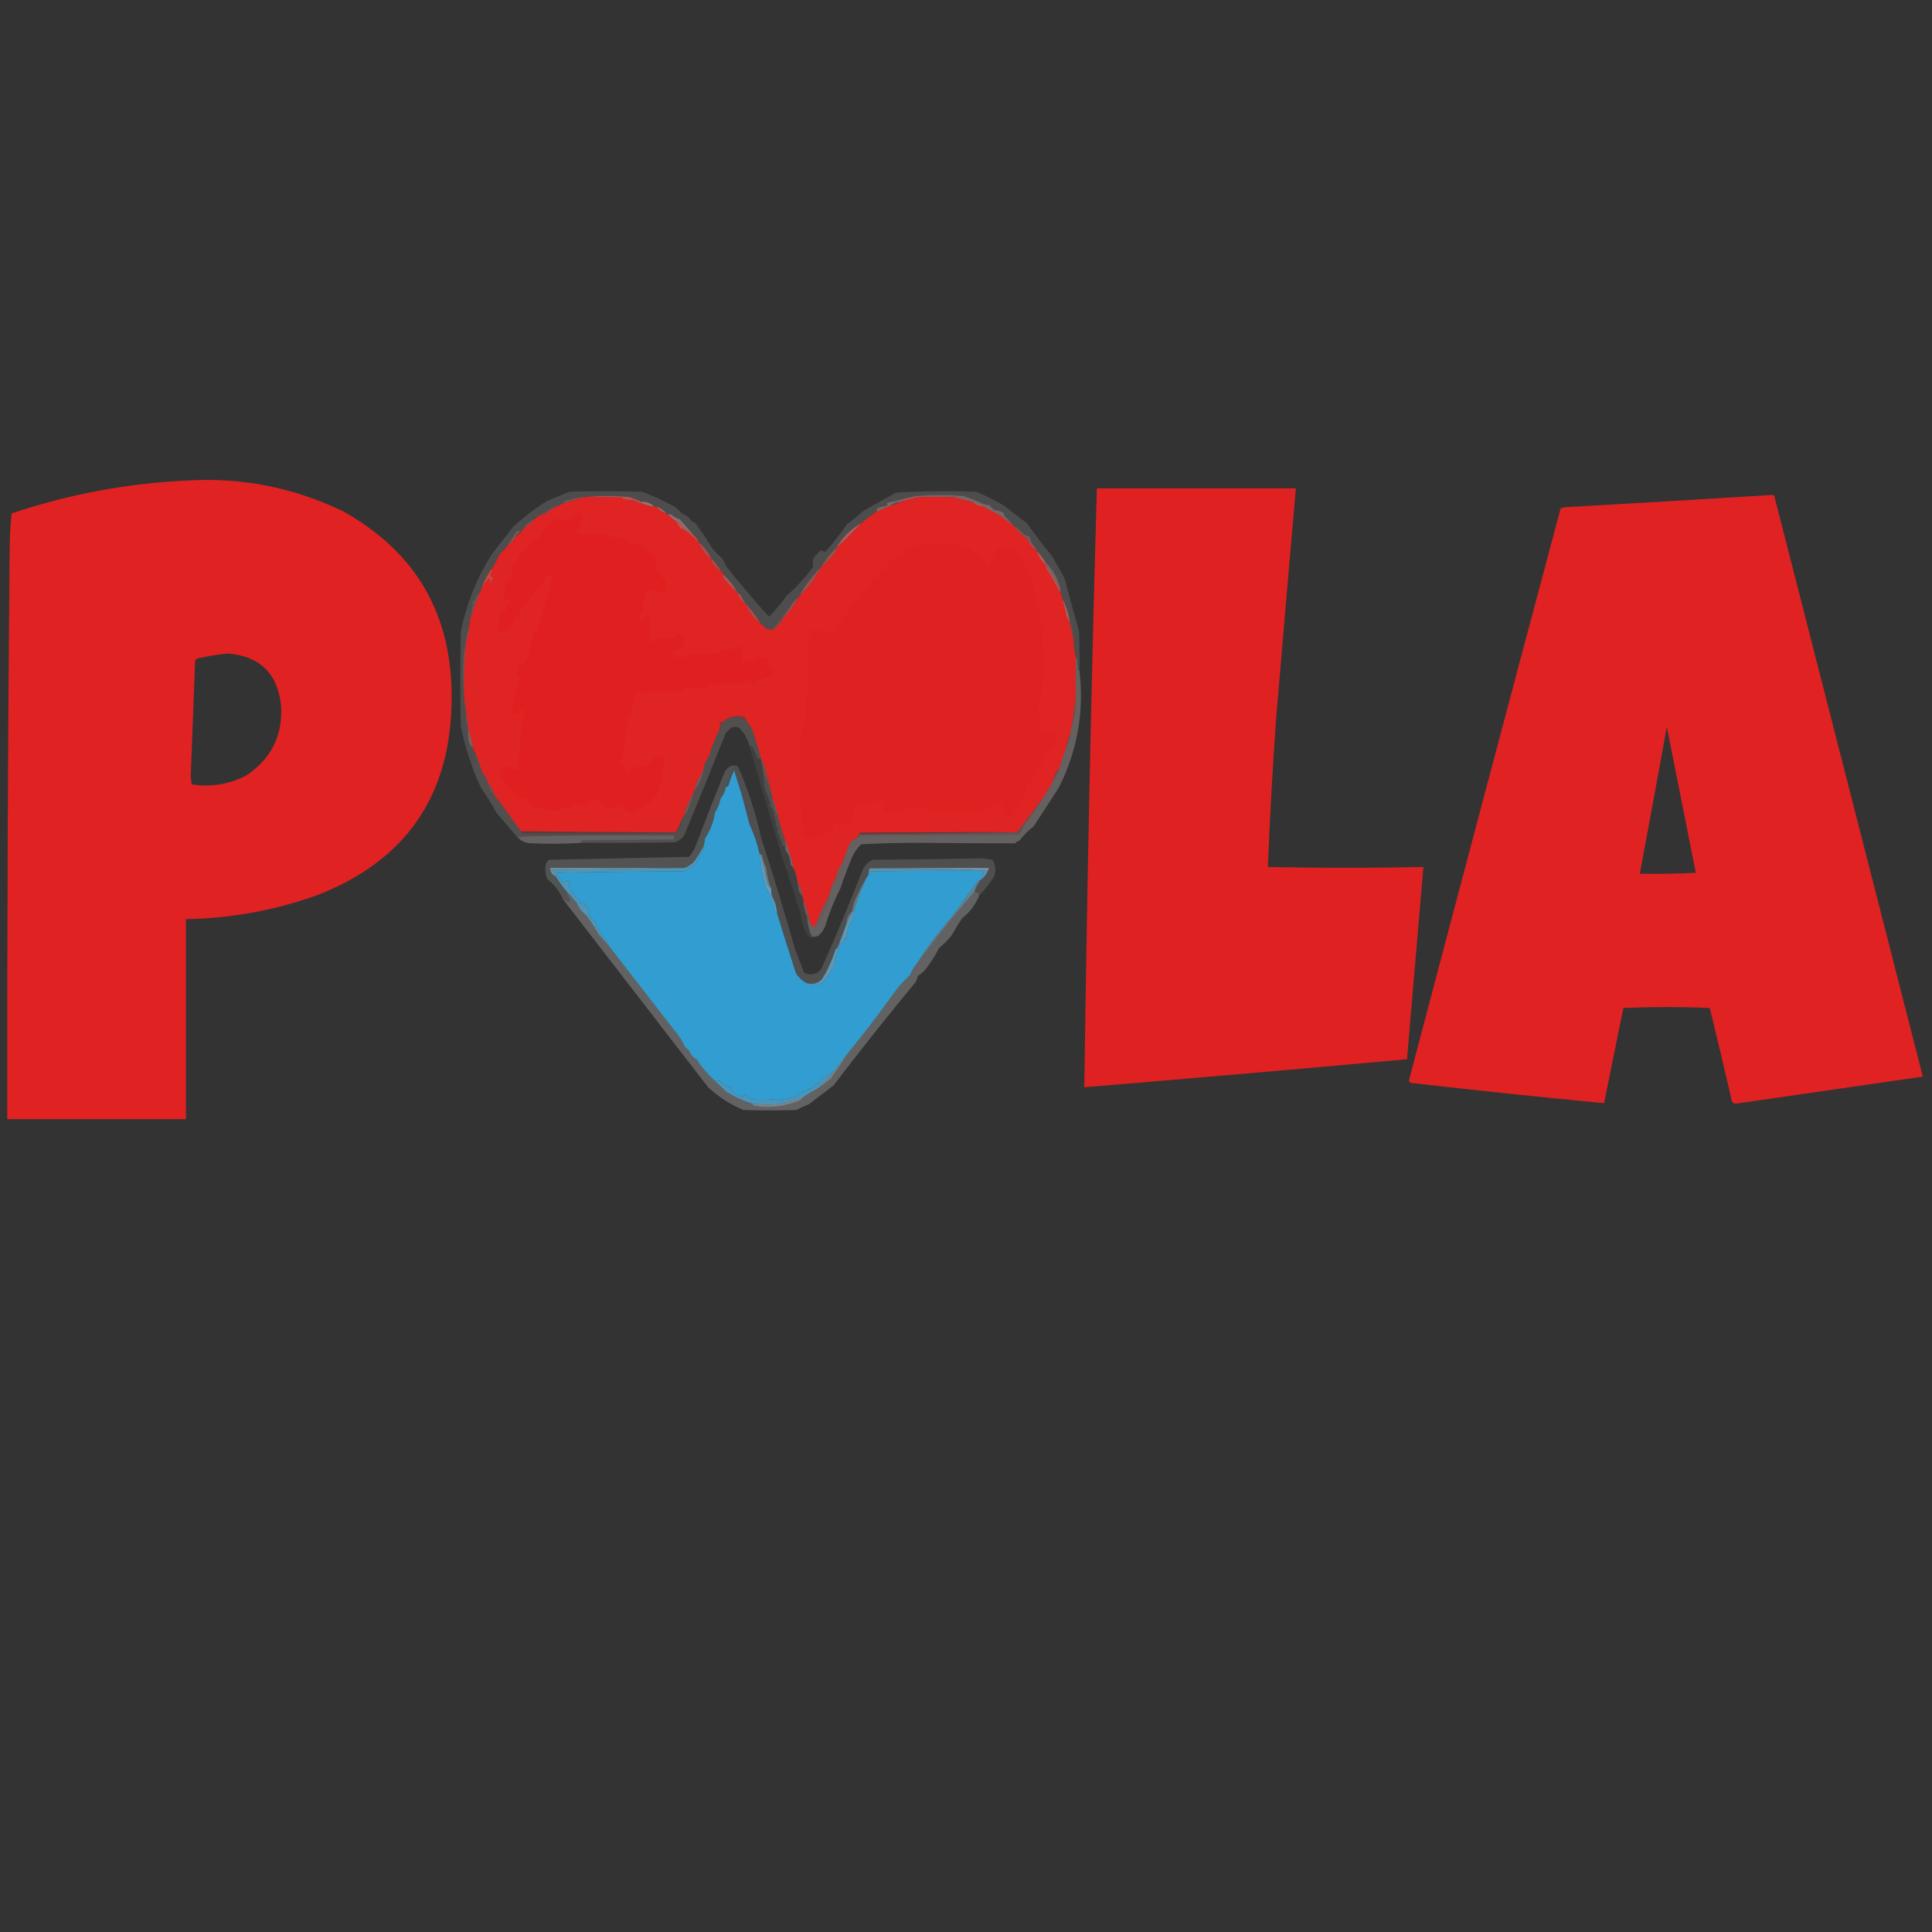 <?xml version="1.0" encoding="UTF-8"?>
<!DOCTYPE svg PUBLIC "-//W3C//DTD SVG 1.1//EN" "http://www.w3.org/Graphics/SVG/1.1/DTD/svg11.dtd">
<svg xmlns="http://www.w3.org/2000/svg" version="1.1" width="2000px" height="2000px" style="shape-rendering:geometricPrecision; text-rendering:geometricPrecision; image-rendering:optimizeQuality; fill-rule:evenodd; clip-rule:evenodd" xmlns:xlink="http://www.w3.org/1999/xlink">
<rect width="100%" height="100%" fill="#333333" stroke="none"/>
<g><path style="opacity:0.997" fill="#e12222" d="M 192.5,497.5 C 250.127,493.847 304.794,504.68 356.5,530C 431.27,572.324 468.27,636.824 467.5,723.5C 467.019,823.344 420.353,891.177 327.5,927C 283.847,942.498 238.847,950.665 192.5,951.5C 192.5,1020.5 192.5,1089.5 192.5,1158.5C 130.833,1158.5 69.167,1158.5 7.5,1158.5C 7.333,961.829 8.167,765.163 10,568.5C 10.105,556.119 10.772,543.786 12,531.5C 70.704,511.802 130.871,500.468 192.5,497.5 Z M 235.5,676.5 C 268.896,679.062 287.396,697.062 291,730.5C 292.772,761.79 280.605,785.957 254.5,803C 236.859,812.017 218.192,815.017 198.5,812C 197.854,808.919 197.521,805.752 197.5,802.5C 199.071,762.837 200.571,723.17 202,683.5C 203.491,681.996 205.324,681.163 207.5,681C 216.894,678.933 226.227,677.433 235.5,676.5 Z"/></g>
<g><path style="opacity:0.996" fill="#e12222" d="M 1135.5,505.5 C 1204.17,505.5 1272.83,505.5 1341.5,505.5C 1334.5,585.146 1327.67,664.813 1321,744.5C 1317.35,795.459 1314.52,846.459 1312.5,897.5C 1366.16,898.642 1419.83,898.642 1473.5,897.5C 1467.78,963.826 1462.11,1030.16 1456.5,1096.5C 1345.22,1106.65 1233.88,1116.31 1122.5,1125.5C 1125.25,918.788 1129.59,712.122 1135.5,505.5 Z"/></g>
<g><path style="opacity:0.135" fill="#fdf7f7" d="M 843.5,575.5 C 844.833,574.833 845.833,573.833 846.5,572.5C 847.47,571.371 848.636,570.371 850,569.5C 851.393,570.615 852.893,571.115 854.5,571C 862.602,561.954 870.102,552.454 877,542.5C 882.776,538.359 888.276,533.859 893.5,529C 904.875,522.599 916.208,516.265 927.5,510C 955.105,508.359 982.771,508.026 1010.5,509C 1020.49,513.146 1030.15,517.98 1039.5,523.5C 1047.24,529.751 1055.07,535.751 1063,541.5C 1071.18,553.193 1079.85,564.527 1089,575.5C 1093.37,583.187 1097.7,590.853 1102,598.5C 1106.85,616.905 1111.85,635.238 1117,653.5C 1117.5,667.163 1117.67,680.829 1117.5,694.5C 1116.88,694.389 1116.38,694.056 1116,693.5C 1115.67,689.833 1115.33,686.167 1115,682.5C 1114.72,681.584 1114.22,680.918 1113.5,680.5C 1113.5,680.167 1113.5,679.833 1113.5,679.5C 1113.7,674.25 1113.03,669.25 1111.5,664.5C 1111.5,663.833 1111.5,663.167 1111.5,662.5C 1110.93,657.851 1110.43,653.184 1110,648.5C 1109.39,646.934 1108.56,645.6 1107.5,644.5C 1106.41,635.567 1103.74,627.234 1099.5,619.5C 1099.74,617.102 1099.07,615.102 1097.5,613.5C 1097.5,612.167 1097.5,610.833 1097.5,609.5C 1095.26,598.928 1090.26,589.928 1082.5,582.5C 1079.98,578.134 1076.98,574.134 1073.5,570.5C 1072.25,567.907 1070.58,565.573 1068.5,563.5C 1067.66,560.745 1066.66,558.079 1065.5,555.5C 1063.42,554.956 1061.42,554.122 1059.5,553C 1056.57,549.558 1053.23,546.725 1049.5,544.5C 1046.55,540.924 1043.39,537.591 1040,534.5C 1039.52,533.552 1039.35,532.552 1039.5,531.5C 1036.53,529.527 1033.2,528.361 1029.5,528C 1027.15,526.333 1025.48,524.667 1024.5,523C 1022.5,522.667 1020.5,522.333 1018.5,522C 1011.86,518.694 1004.86,515.861 997.5,513.5C 981.005,512.173 964.672,512.173 948.5,513.5C 945.209,514.257 941.876,514.924 938.5,515.5C 932.016,517.587 925.349,519.253 918.5,520.5C 918.5,521.5 918.5,522.5 918.5,523.5C 915.11,524.023 911.777,524.857 908.5,526C 907.663,527.011 907.33,528.178 907.5,529.5C 902.025,533.323 896.692,537.323 891.5,541.5C 880.5,547.833 871.833,556.5 865.5,567.5C 861.898,570.776 858.565,574.442 855.5,578.5C 853.78,581.202 852.113,583.868 850.5,586.5C 844.235,592.953 838.402,599.953 833,607.5C 830.888,610.727 829.055,614.06 827.5,617.5C 826.833,617.5 826.5,617.833 826.5,618.5C 824.583,619.909 822.75,621.576 821,623.5C 817.171,629.153 813.338,634.82 809.5,640.5C 806.391,644.397 803.057,648.064 799.5,651.5C 797.473,651.662 795.473,651.495 793.5,651C 791.63,648.96 789.63,647.127 787.5,645.5C 782.927,637.926 777.594,630.926 771.5,624.5C 769.823,621.975 768.323,619.309 767,616.5C 765.961,615.29 764.794,614.29 763.5,613.5C 759.664,606.321 754.664,599.988 748.5,594.5C 748.573,592.973 747.906,591.973 746.5,591.5C 743.891,586.617 740.557,582.284 736.5,578.5C 733.31,571.974 728.976,566.308 723.5,561.5C 722.585,559.246 721.252,557.246 719.5,555.5C 714.211,549.54 708.878,543.54 703.5,537.5C 700.385,536.776 697.718,535.276 695.5,533C 694.207,532.51 692.873,532.343 691.5,532.5C 690.508,532.672 689.842,532.338 689.5,531.5C 687.013,528.172 683.679,525.838 679.5,524.5C 678.833,524.5 678.167,524.5 677.5,524.5C 675.224,522.416 672.557,520.916 669.5,520C 667.527,519.505 665.527,519.338 663.5,519.5C 659.714,517.54 655.714,515.874 651.5,514.5C 636.339,513.174 621.339,513.174 606.5,514.5C 605.833,514.5 605.167,514.5 604.5,514.5C 598.697,514.961 593.03,516.127 587.5,518C 585.24,518.549 583.574,519.716 582.5,521.5C 580.847,521.66 579.514,522.326 578.5,523.5C 576.199,524.06 573.866,524.56 571.5,525C 568.119,527.946 564.452,530.446 560.5,532.5C 557.907,533.754 555.573,535.42 553.5,537.5C 548.912,539.426 545.245,542.426 542.5,546.5C 540.97,547.211 539.637,548.211 538.5,549.5C 537.07,549.421 535.736,549.754 534.5,550.5C 531.477,555.228 528.477,559.895 525.5,564.5C 523.572,567.598 521.072,570.265 518,572.5C 515.344,577.973 512.511,583.306 509.5,588.5C 504.523,594.723 500.857,601.723 498.5,609.5C 498.011,610.995 497.345,612.329 496.5,613.5C 493.871,615.394 492.205,618.06 491.5,621.5C 490.624,622.251 489.624,622.751 488.5,623C 489.081,623.893 489.415,624.893 489.5,626C 488.658,631.219 487.658,636.386 486.5,641.5C 486.167,644.167 485.833,646.833 485.5,649.5C 483.77,653.883 482.77,658.55 482.5,663.5C 481.353,668.642 480.52,673.975 480,679.5C 479.173,693.673 479.339,707.673 480.5,721.5C 480.5,721.833 480.5,722.167 480.5,722.5C 480.596,728.373 481.263,734.04 482.5,739.5C 482.362,744.414 483.028,749.081 484.5,753.5C 484.334,757.846 484.501,762.179 485,766.5C 485.78,769.743 487.28,772.41 489.5,774.5C 490.5,776.5 491.5,778.5 492.5,780.5C 492.5,784.5 492.5,788.5 492.5,792.5C 491.167,792.5 489.833,792.5 488.5,792.5C 483.564,779.184 479.73,765.518 477,751.5C 476.333,719.167 476.333,686.833 477,654.5C 482.727,624.974 493.727,597.64 510,572.5C 517.287,563.424 524.454,554.257 531.5,545C 542.162,535.349 553.495,526.683 565.5,519C 573.555,515.563 581.555,512.23 589.5,509C 614.5,508.333 639.5,508.333 664.5,509C 675.809,513.219 686.809,518.219 697.5,524C 700.645,525.978 703.312,528.478 705.5,531.5C 710.226,533.01 713.893,535.844 716.5,540C 717.766,540.309 718.933,540.809 720,541.5C 726.248,550.328 732.248,559.328 738,568.5C 741.14,572.061 744.473,575.395 748,578.5C 749.333,581.167 750.667,583.833 752,586.5C 766.217,604.303 780.883,621.636 796,638.5C 802.658,631.667 808.825,624.334 814.5,616.5C 824.804,607.572 833.971,597.572 842,586.5C 840.873,582.632 841.373,578.965 843.5,575.5 Z"/></g>
<g><path style="opacity:0.997" fill="#e12222" d="M 1832.5,512.5 C 1833.83,512.5 1835.17,512.5 1836.5,512.5C 1887.83,713.173 1939.17,913.84 1990.5,1114.5C 1926.02,1123.88 1861.52,1133.21 1797,1142.5C 1795.34,1142.32 1794.01,1141.66 1793,1140.5C 1785.49,1108.13 1777.82,1075.8 1770,1043.5C 1740.23,1042.17 1710.4,1042.17 1680.5,1043.5C 1673.89,1076.37 1667.23,1109.21 1660.5,1142C 1593.8,1135.66 1527.13,1128.66 1460.5,1121C 1459.48,1120.48 1458.82,1119.65 1458.5,1118.5C 1510.52,921.074 1562.86,723.741 1615.5,526.5C 1617.08,525.702 1618.74,525.202 1620.5,525C 1691.34,521.084 1762.01,516.917 1832.5,512.5 Z M 1725.5,752.5 C 1735.48,802.714 1745.48,853.047 1755.5,903.5C 1736.18,904.5 1716.84,904.833 1697.5,904.5C 1706.96,853.856 1716.3,803.189 1725.5,752.5 Z"/></g>
<g><path style="opacity:0.604" fill="#eb6f6e" d="M 948.5,513.5 C 962.504,513.333 976.504,513.5 990.5,514C 994.232,515.969 998.232,516.969 1002.5,517C 1003.57,517.852 1004.57,518.685 1005.5,519.5C 999.74,518.427 994.073,516.927 988.5,515C 975.5,514.333 962.5,514.333 949.5,515C 943.574,516.752 937.574,518.252 931.5,519.5C 933.72,518.021 936.054,516.688 938.5,515.5C 941.876,514.924 945.209,514.257 948.5,513.5 Z"/></g>
<g><path style="opacity:0.357" fill="#f19c9b" d="M 604.5,514.5 C 597.243,516.78 589.909,519.113 582.5,521.5C 583.574,519.716 585.24,518.549 587.5,518C 593.03,516.127 598.697,514.961 604.5,514.5 Z"/></g>
<g><path style="opacity:0.988" fill="#e12423" d="M 604.5,514.5 C 605.167,514.5 605.833,514.5 606.5,514.5C 618.838,514.333 631.171,514.5 643.5,515C 644.167,515.667 644.833,516.333 645.5,517C 649.167,517.333 652.833,517.667 656.5,518C 660.213,520.2 664.213,521.7 668.5,522.5C 671.426,523.461 674.426,524.127 677.5,524.5C 678.167,524.5 678.833,524.5 679.5,524.5C 682.275,527.605 685.608,529.938 689.5,531.5C 689.842,532.338 690.508,532.672 691.5,532.5C 693.607,534.727 695.94,536.727 698.5,538.5C 700.756,541.349 702.756,544.349 704.5,547.5C 705.552,547.351 706.552,547.517 707.5,548C 713.245,551.903 718.578,556.403 723.5,561.5C 725.958,568.622 730.291,574.288 736.5,578.5C 736.343,579.873 736.51,581.207 737,582.5C 739.379,586.38 742.546,589.38 746.5,591.5C 747.906,591.973 748.573,592.973 748.5,594.5C 748.343,595.873 748.51,597.207 749,598.5C 753.389,603.959 758.222,608.959 763.5,613.5C 764.541,618.227 767.207,621.894 771.5,624.5C 774.645,633.102 779.978,640.102 787.5,645.5C 789.63,647.127 791.63,648.96 793.5,651C 795.473,651.495 797.473,651.662 799.5,651.5C 800.922,651.291 802.255,650.791 803.5,650C 804.781,647.597 806.614,645.763 809,644.5C 809.49,643.207 809.657,641.873 809.5,640.5C 816.606,634.293 822.273,626.959 826.5,618.5C 826.5,617.833 826.833,617.5 827.5,617.5C 831.443,612.744 835.61,608.078 840,603.5C 843.416,597.708 846.916,592.041 850.5,586.5C 855.775,582.056 860.608,577.056 865,571.5C 865.49,570.207 865.657,568.873 865.5,567.5C 874.554,559.113 883.221,550.446 891.5,541.5C 896.692,537.323 902.025,533.323 907.5,529.5C 912.136,527.517 916.803,525.517 921.5,523.5C 925.397,523.274 928.73,521.941 931.5,519.5C 937.574,518.252 943.574,516.752 949.5,515C 962.5,514.333 975.5,514.333 988.5,515C 994.073,516.927 999.74,518.427 1005.5,519.5C 1006.17,519.5 1006.83,519.5 1007.5,519.5C 1007.95,520.458 1008.62,521.292 1009.5,522C 1012.35,523.43 1015.35,524.263 1018.5,524.5C 1023.65,527.578 1028.99,530.412 1034.5,533C 1039.56,536.851 1044.56,540.684 1049.5,544.5C 1053.83,549.663 1058.66,554.33 1064,558.5C 1064.46,559.094 1064.63,559.761 1064.5,560.5C 1066.77,564.436 1069.77,567.769 1073.5,570.5C 1074.97,576.098 1077.97,580.765 1082.5,584.5C 1082.34,585.873 1082.51,587.207 1083,588.5C 1088.12,596.73 1092.95,605.064 1097.5,613.5C 1099.07,615.102 1099.74,617.102 1099.5,619.5C 1101.3,625.394 1102.8,631.394 1104,637.5C 1105.03,639.994 1106.2,642.328 1107.5,644.5C 1108.62,650.653 1109.95,656.653 1111.5,662.5C 1111.5,663.167 1111.5,663.833 1111.5,664.5C 1111.44,669.731 1112.11,674.731 1113.5,679.5C 1113.5,679.833 1113.5,680.167 1113.5,680.5C 1113.5,695.167 1113.5,709.833 1113.5,724.5C 1111.86,732.283 1110.86,740.283 1110.5,748.5C 1109.09,751.219 1108.42,754.219 1108.5,757.5C 1106.26,762.9 1104.59,768.567 1103.5,774.5C 1101.02,781.435 1098.68,788.435 1096.5,795.5C 1093.25,798.784 1091.25,802.784 1090.5,807.5C 1087.27,814.093 1083.6,820.426 1079.5,826.5C 1070.84,837.825 1062.17,849.158 1053.5,860.5C 1053.5,860.833 1053.5,861.167 1053.5,861.5C 999.166,861.333 944.832,861.5 890.5,862C 889.944,862.383 889.611,862.883 889.5,863.5C 888.5,864.833 887.5,866.167 886.5,867.5C 883.236,868.927 880.736,871.261 879,874.5C 876.524,880.439 874.358,886.439 872.5,892.5C 871.453,894.151 870.286,895.817 869,897.5C 867.211,901.7 865.711,906.034 864.5,910.5C 861.588,915.476 859.588,920.809 858.5,926.5C 854.094,934.981 849.927,943.647 846,952.5C 845.51,953.793 845.343,955.127 845.5,956.5C 842.198,960.57 839.865,959.904 838.5,954.5C 836.741,946.564 834.408,938.898 831.5,931.5C 831.5,931.167 831.5,930.833 831.5,930.5C 830.469,924.074 828.469,918.074 825.5,912.5C 824.779,907.668 823.445,903.002 821.5,898.5C 819.309,888.485 816.309,878.818 812.5,869.5C 809.844,861.627 807.511,853.627 805.5,845.5C 804.276,838.833 802.276,832.499 799.5,826.5C 799.483,824.435 799.15,822.435 798.5,820.5C 796.77,811.006 794.603,801.673 792,792.5C 791.098,790.569 789.931,788.903 788.5,787.5C 785.492,775.979 781.992,764.646 778,753.5C 776.668,751.34 775.168,749.34 773.5,747.5C 772.758,745.574 771.758,743.741 770.5,742C 762.175,740.021 754.841,741.688 748.5,747C 747.216,747.684 746.049,747.517 745,746.5C 745.814,749.487 745.648,752.487 744.5,755.5C 740.222,764.896 736.389,774.563 733,784.5C 730.425,787.66 728.925,791.326 728.5,795.5C 727.095,799.783 724.929,803.783 722,807.5C 720.526,811.438 719.359,815.438 718.5,819.5C 716.09,824.321 713.59,829.321 711,834.5C 709.869,837.445 709.036,840.445 708.5,843.5C 707.833,844.5 707.167,845.5 706.5,846.5C 704.45,851.603 702.116,856.603 699.5,861.5C 646.496,861.602 593.496,861.268 540.5,860.5C 539.833,860.167 539.167,859.833 538.5,859.5C 529.742,846.981 520.742,834.648 511.5,822.5C 510.808,818.116 508.808,814.45 505.5,811.5C 505.443,810.391 505.11,809.391 504.5,808.5C 504.245,806.033 503.245,804.033 501.5,802.5C 500.883,802.389 500.383,802.056 500,801.5C 497.642,794.36 495.142,787.36 492.5,780.5C 491.5,778.5 490.5,776.5 489.5,774.5C 488.593,767.211 486.927,760.211 484.5,753.5C 484.638,748.586 483.972,743.919 482.5,739.5C 482.679,733.596 482.012,727.929 480.5,722.5C 480.5,722.167 480.5,721.833 480.5,721.5C 480.111,702.116 480.778,682.783 482.5,663.5C 484.23,659.117 485.23,654.45 485.5,649.5C 485.833,646.833 486.167,644.167 486.5,641.5C 489.809,632.204 493.142,622.871 496.5,613.5C 497.345,612.329 498.011,610.995 498.5,609.5C 500.539,605.623 503.039,601.957 506,598.5C 507.081,600.622 507.748,602.622 508,604.5C 508.309,603.234 508.809,602.067 509.5,601C 509.167,600.667 508.833,600.333 508.5,600C 509.5,599.667 510.5,599.333 511.5,599C 509.365,598.241 508.032,596.741 507.5,594.5C 509.086,592.827 509.753,590.827 509.5,588.5C 512.511,583.306 515.344,577.973 518,572.5C 521.072,570.265 523.572,567.598 525.5,564.5C 528.871,562.064 531.538,559.064 533.5,555.5C 537.478,553.522 540.478,550.522 542.5,546.5C 546.482,543.848 550.149,540.848 553.5,537.5C 555.573,535.42 557.907,533.754 560.5,532.5C 561.873,532.657 563.207,532.49 564.5,532C 568.853,528.445 573.519,525.612 578.5,523.5C 579.514,522.326 580.847,521.66 582.5,521.5C 589.909,519.113 597.243,516.78 604.5,514.5 Z"/></g>
<g><path style="opacity:0.353" fill="#f9d1d1" d="M 938.5,515.5 C 936.054,516.688 933.72,518.021 931.5,519.5C 927.642,519.77 924.309,521.103 921.5,523.5C 916.803,525.517 912.136,527.517 907.5,529.5C 907.33,528.178 907.663,527.011 908.5,526C 911.777,524.857 915.11,524.023 918.5,523.5C 918.5,522.5 918.5,521.5 918.5,520.5C 925.349,519.253 932.016,517.587 938.5,515.5 Z"/></g>
<g><path style="opacity:0.725" fill="#ea615e" d="M 606.5,514.5 C 621.339,513.174 636.339,513.174 651.5,514.5C 655.714,515.874 659.714,517.54 663.5,519.5C 665.072,520.687 666.739,521.687 668.5,522.5C 664.213,521.7 660.213,520.2 656.5,518C 652.833,517.667 649.167,517.333 645.5,517C 644.833,516.333 644.167,515.667 643.5,515C 631.171,514.5 618.838,514.333 606.5,514.5 Z"/></g>
<g><path style="opacity:0.557" fill="#f3a3a2" d="M 663.5,519.5 C 665.527,519.338 667.527,519.505 669.5,520C 672.557,520.916 675.224,522.416 677.5,524.5C 674.426,524.127 671.426,523.461 668.5,522.5C 666.739,521.687 665.072,520.687 663.5,519.5 Z"/></g>
<g><path style="opacity:0.624" fill="#ed7877" d="M 1007.5,519.5 C 1011.4,520.72 1015.07,522.387 1018.5,524.5C 1015.35,524.263 1012.35,523.43 1009.5,522C 1008.62,521.292 1007.95,520.458 1007.5,519.5 Z"/></g>
<g><path style="opacity:0.318" fill="#ec6e6c" d="M 931.5,519.5 C 928.73,521.941 925.397,523.274 921.5,523.5C 924.309,521.103 927.642,519.77 931.5,519.5 Z"/></g>
<g><path style="opacity:0.342" fill="#f9cdcd" d="M 948.5,513.5 C 964.672,512.173 981.005,512.173 997.5,513.5C 1004.86,515.861 1011.86,518.694 1018.5,522C 1020.5,522.333 1022.5,522.667 1024.5,523C 1025.48,524.667 1027.15,526.333 1029.5,528C 1033.2,528.361 1036.53,529.527 1039.5,531.5C 1039.35,532.552 1039.52,533.552 1040,534.5C 1043.39,537.591 1046.55,540.924 1049.5,544.5C 1044.56,540.684 1039.56,536.851 1034.5,533C 1028.99,530.412 1023.65,527.578 1018.5,524.5C 1015.07,522.387 1011.4,520.72 1007.5,519.5C 1006.83,519.5 1006.17,519.5 1005.5,519.5C 1004.57,518.685 1003.57,517.852 1002.5,517C 998.232,516.969 994.232,515.969 990.5,514C 976.504,513.5 962.504,513.333 948.5,513.5 Z"/></g>
<g><path style="opacity:0.349" fill="#ee7c79" d="M 578.5,523.5 C 573.519,525.612 568.853,528.445 564.5,532C 563.207,532.49 561.873,532.657 560.5,532.5C 564.452,530.446 568.119,527.946 571.5,525C 573.866,524.56 576.199,524.06 578.5,523.5 Z"/></g>
<g><path style="opacity:0.506" fill="#f4abaa" d="M 679.5,524.5 C 683.679,525.838 687.013,528.172 689.5,531.5C 685.608,529.938 682.275,527.605 679.5,524.5 Z"/></g>
<g><path style="opacity:1" fill="#e02020" d="M 594.5,530.5 C 596.5,530.5 598.5,530.5 600.5,530.5C 601.953,533.986 602.619,537.653 602.5,541.5C 601.448,541.351 600.448,541.517 599.5,542C 600.38,543.356 600.714,544.856 600.5,546.5C 599.5,546.5 598.5,546.5 597.5,546.5C 597.643,548.262 597.309,549.929 596.5,551.5C 608.148,552.499 619.814,552.832 631.5,552.5C 631.5,553.5 631.5,554.5 631.5,555.5C 637.189,556.237 642.856,557.237 648.5,558.5C 649.853,559.524 650.52,560.857 650.5,562.5C 656.146,563.31 661.813,563.976 667.5,564.5C 667.5,565.5 667.5,566.5 667.5,567.5C 668.833,567.5 670.167,567.5 671.5,567.5C 671.5,569.167 671.5,570.833 671.5,572.5C 672.833,572.5 674.167,572.5 675.5,572.5C 675.5,573.5 675.5,574.5 675.5,575.5C 676.833,575.5 678.167,575.5 679.5,575.5C 680.065,580.322 679.399,584.822 677.5,589C 680.581,591.783 683.248,594.949 685.5,598.5C 686.689,599.429 688.022,599.762 689.5,599.5C 689.5,603.833 689.5,608.167 689.5,612.5C 683.342,612.98 677.342,612.313 671.5,610.5C 670.833,610.833 670.167,611.167 669.5,611.5C 666.408,618.801 665.074,626.468 665.5,634.5C 664.5,634.5 663.5,634.5 662.5,634.5C 662.335,638.182 662.501,641.848 663,645.5C 663.49,644.207 663.657,642.873 663.5,641.5C 664.5,641.5 665.5,641.5 666.5,641.5C 666.5,640.167 666.5,638.833 666.5,637.5C 668.833,637.5 671.167,637.5 673.5,637.5C 673.091,646.646 673.091,655.646 673.5,664.5C 674.833,664.5 676.167,664.5 677.5,664.5C 677.5,663.5 677.5,662.5 677.5,661.5C 684.514,660.952 691.514,660.285 698.5,659.5C 698.5,658.5 698.5,657.5 698.5,656.5C 700.5,656.5 702.5,656.5 704.5,656.5C 704.5,657.5 704.5,658.5 704.5,659.5C 705.833,659.5 707.167,659.5 708.5,659.5C 708.5,662.833 708.5,666.167 708.5,669.5C 707.167,669.5 705.833,669.5 704.5,669.5C 704.5,670.5 704.5,671.5 704.5,672.5C 700.535,673.369 696.535,674.202 692.5,675C 694.25,676.319 696.25,676.819 698.5,676.5C 698.5,677.833 698.5,679.167 698.5,680.5C 701.833,680.5 705.167,680.5 708.5,680.5C 708.5,679.5 708.5,678.5 708.5,677.5C 721.376,677.273 734.043,676.606 746.5,675.5C 746.5,674.5 746.5,673.5 746.5,672.5C 750.5,672.5 754.5,672.5 758.5,672.5C 758.5,671.5 758.5,670.5 758.5,669.5C 761.5,669.5 764.5,669.5 767.5,669.5C 768.833,673.833 768.833,678.167 767.5,682.5C 763.828,683.045 764.162,683.378 768.5,683.5C 768.833,687.5 769.167,687.5 769.5,683.5C 773.5,683.5 777.5,683.5 781.5,683.5C 781.5,682.5 781.5,681.5 781.5,680.5C 786.167,680.5 790.833,680.5 795.5,680.5C 795.5,683.167 795.5,685.833 795.5,688.5C 796.5,688.5 797.5,688.5 798.5,688.5C 803.018,698.143 800.018,702.476 789.5,701.5C 789.5,702.5 789.5,703.5 789.5,704.5C 787.5,704.5 785.5,704.5 783.5,704.5C 783.5,705.5 783.5,706.5 783.5,707.5C 781.5,707.5 779.5,707.5 777.5,707.5C 777.5,706.5 777.5,705.5 777.5,704.5C 775.5,704.5 773.5,704.5 771.5,704.5C 771.5,705.5 771.5,706.5 771.5,707.5C 758.096,707.171 744.762,707.838 731.5,709.5C 731.5,710.5 731.5,711.5 731.5,712.5C 723.167,712.5 714.833,712.5 706.5,712.5C 706.5,713.5 706.5,714.5 706.5,715.5C 690.469,715.567 674.469,716.233 658.5,717.5C 656.299,725.104 654.299,732.771 652.5,740.5C 651.448,740.351 650.448,740.517 649.5,741C 650.122,742.569 650.456,744.236 650.5,746C 647.985,759.44 645.985,772.94 644.5,786.5C 643.448,786.351 642.448,786.517 641.5,787C 642.38,788.356 642.714,789.856 642.5,791.5C 644.167,791.5 645.833,791.5 647.5,791.5C 647.539,794.321 648.205,796.988 649.5,799.5C 650.386,798.675 650.719,797.675 650.5,796.5C 652.5,796.5 654.5,796.5 656.5,796.5C 656.5,795.5 656.5,794.5 656.5,793.5C 661.641,793.655 666.641,792.988 671.5,791.5C 671.5,790.5 671.5,789.5 671.5,788.5C 672.833,788.5 674.167,788.5 675.5,788.5C 676.167,786.5 676.833,784.5 677.5,782.5C 680.167,782.5 682.833,782.5 685.5,782.5C 687.441,787.025 687.775,791.692 686.5,796.5C 685.646,797.522 684.646,798.355 683.5,799C 684.752,801.041 685.419,803.375 685.5,806C 683.027,812.258 681.027,818.758 679.5,825.5C 678.167,825.5 676.833,825.5 675.5,825.5C 674.67,830.098 672.003,832.764 667.5,833.5C 667.5,834.5 667.5,835.5 667.5,836.5C 663.545,835.921 660.545,837.254 658.5,840.5C 651.158,843.128 646.491,840.795 644.5,833.5C 642.5,833.5 640.5,833.5 638.5,833.5C 638.5,834.5 638.5,835.5 638.5,836.5C 633.833,836.5 629.167,836.5 624.5,836.5C 624.5,835.167 624.5,833.833 624.5,832.5C 623.5,832.5 622.5,832.5 621.5,832.5C 621.808,830.076 621.474,827.743 620.5,825.5C 619.614,826.325 619.281,827.325 619.5,828.5C 616.833,828.5 614.167,828.5 611.5,828.5C 611.5,829.5 611.5,830.5 611.5,831.5C 605.237,832.71 598.904,833.376 592.5,833.5C 592.5,834.5 592.5,835.5 592.5,836.5C 588.833,836.5 585.167,836.5 581.5,836.5C 581.5,837.5 581.5,838.5 581.5,839.5C 575.5,839.5 569.5,839.5 563.5,839.5C 563.5,838.5 563.5,837.5 563.5,836.5C 559.833,836.5 556.167,836.5 552.5,836.5C 552.5,835.5 552.5,834.5 552.5,833.5C 546.833,834.498 544.499,832.164 545.5,826.5C 542.545,825.841 539.545,825.508 536.5,825.5C 536.5,824.5 536.5,823.5 536.5,822.5C 534.5,822.5 532.5,822.5 530.5,822.5C 530.5,819.833 530.5,817.167 530.5,814.5C 528.712,814.785 527.045,814.452 525.5,813.5C 523.312,810.384 520.978,807.384 518.5,804.5C 517.52,801.914 517.187,799.247 517.5,796.5C 519.5,796.5 521.5,796.5 523.5,796.5C 523.5,795.5 523.5,794.5 523.5,793.5C 525.833,793.5 528.167,793.5 530.5,793.5C 530.5,794.5 530.5,795.5 530.5,796.5C 532.5,796.5 534.5,796.5 536.5,796.5C 537.19,778.418 538.857,760.418 541.5,742.5C 542.308,742.192 542.975,741.692 543.5,741C 542.887,738.853 542.221,736.686 541.5,734.5C 540.264,735.246 538.93,735.579 537.5,735.5C 537.5,736.833 537.5,738.167 537.5,739.5C 535.167,739.5 532.833,739.5 530.5,739.5C 530.172,734.125 530.505,728.792 531.5,723.5C 534.141,716.743 536.474,709.91 538.5,703C 534.048,698.691 533.381,693.858 536.5,688.5C 538.604,688.799 540.604,688.466 542.5,687.5C 543.71,684.337 545.376,681.504 547.5,679C 546.919,678.107 546.585,677.107 546.5,676C 549.365,668.704 551.365,661.204 552.5,653.5C 553.5,653.5 554.5,653.5 555.5,653.5C 561.715,633.859 567.715,614.192 573.5,594.5C 570.833,595.167 568.167,595.833 565.5,596.5C 564.648,599.613 562.982,602.28 560.5,604.5C 559.534,606.396 559.201,608.396 559.5,610.5C 554.977,610.027 552.643,612.027 552.5,616.5C 551.5,616.5 550.5,616.5 549.5,616.5C 548.183,619.806 546.85,623.14 545.5,626.5C 544.264,627.246 542.93,627.579 541.5,627.5C 539.947,630.76 538.447,634.093 537,637.5C 535.989,638.337 534.822,638.67 533.5,638.5C 532.522,641.131 531.522,643.798 530.5,646.5C 529.675,647.386 528.675,647.719 527.5,647.5C 526.833,649.5 526.167,651.5 525.5,653.5C 522.167,653.5 518.833,653.5 515.5,653.5C 515.262,646.463 516.595,639.796 519.5,633.5C 520.5,633.5 521.5,633.5 522.5,633.5C 523.478,630.869 524.478,628.202 525.5,625.5C 526.325,624.614 527.325,624.281 528.5,624.5C 528.5,623.167 528.5,621.833 528.5,620.5C 526.167,620.5 523.833,620.5 521.5,620.5C 521.174,616.116 521.508,611.783 522.5,607.5C 524.876,605.373 525.876,602.707 525.5,599.5C 526.5,599.5 527.5,599.5 528.5,599.5C 529.167,594.167 529.833,588.833 530.5,583.5C 531.833,583.5 533.167,583.5 534.5,583.5C 535.13,579.562 536.463,575.895 538.5,572.5C 540.492,572.672 542.158,572.005 543.5,570.5C 546.047,566.85 548.38,563.184 550.5,559.5C 552.288,559.785 553.955,559.452 555.5,558.5C 559.122,555.068 561.788,551.068 563.5,546.5C 565.288,546.785 566.955,546.452 568.5,545.5C 571.899,536.489 577.899,534.155 586.5,538.5C 586.833,543.833 587.167,543.833 587.5,538.5C 588.5,538.5 589.5,538.5 590.5,538.5C 590.5,536.833 590.5,535.167 590.5,533.5C 591.833,533.5 593.167,533.5 594.5,533.5C 594.5,532.5 594.5,531.5 594.5,530.5 Z"/></g>
<g><path style="opacity:0.369" fill="#f19291" d="M 553.5,537.5 C 550.149,540.848 546.482,543.848 542.5,546.5C 545.245,542.426 548.912,539.426 553.5,537.5 Z"/></g>
<g><path style="opacity:0.439" fill="#f9c4c3" d="M 691.5,532.5 C 692.873,532.343 694.207,532.51 695.5,533C 697.718,535.276 700.385,536.776 703.5,537.5C 708.878,543.54 714.211,549.54 719.5,555.5C 716.916,552.748 713.916,550.581 710.5,549C 707.823,546.655 705.49,543.988 703.5,541C 701.922,539.906 700.255,539.072 698.5,538.5C 695.94,536.727 693.607,534.727 691.5,532.5 Z"/></g>
<g><path style="opacity:0.824" fill="#e95652" d="M 698.5,538.5 C 700.255,539.072 701.922,539.906 703.5,541C 705.49,543.988 707.823,546.655 710.5,549C 713.916,550.581 716.916,552.748 719.5,555.5C 721.252,557.246 722.585,559.246 723.5,561.5C 718.578,556.403 713.245,551.903 707.5,548C 706.552,547.517 705.552,547.351 704.5,547.5C 702.756,544.349 700.756,541.349 698.5,538.5 Z"/></g>
<g><path style="opacity:0.314" fill="#ea6b69" d="M 542.5,546.5 C 540.478,550.522 537.478,553.522 533.5,555.5C 534.92,553.291 536.587,551.291 538.5,549.5C 539.637,548.211 540.97,547.211 542.5,546.5 Z"/></g>
<g><path style="opacity:0.314" fill="#f8bebd" d="M 538.5,549.5 C 536.587,551.291 534.92,553.291 533.5,555.5C 531.538,559.064 528.871,562.064 525.5,564.5C 528.477,559.895 531.477,555.228 534.5,550.5C 535.736,549.754 537.07,549.421 538.5,549.5 Z"/></g>
<g><path style="opacity:0.635" fill="#ee7976" d="M 891.5,541.5 C 883.221,550.446 874.554,559.113 865.5,567.5C 871.833,556.5 880.5,547.833 891.5,541.5 Z"/></g>
<g><path style="opacity:0.298" fill="#f9c6c5" d="M 1049.5,544.5 C 1053.23,546.725 1056.57,549.558 1059.5,553C 1061.42,554.122 1063.42,554.956 1065.5,555.5C 1066.66,558.079 1067.66,560.745 1068.5,563.5C 1067.17,562.5 1065.83,561.5 1064.5,560.5C 1064.63,559.761 1064.46,559.094 1064,558.5C 1058.66,554.33 1053.83,549.663 1049.5,544.5 Z"/></g>
<g><path style="opacity:1" fill="#e02121" d="M 953.5,562.5 C 968.909,562.077 984.243,562.743 999.5,564.5C 999.5,565.5 999.5,566.5 999.5,567.5C 1001.5,567.5 1003.5,567.5 1005.5,567.5C 1005.5,568.5 1005.5,569.5 1005.5,570.5C 1007.93,570.884 1010.26,571.551 1012.5,572.5C 1012.5,573.5 1012.5,574.5 1012.5,575.5C 1013.83,575.5 1015.17,575.5 1016.5,575.5C 1018.62,579.184 1020.95,582.85 1023.5,586.5C 1024.72,583.191 1025.72,579.858 1026.5,576.5C 1027.5,576.5 1028.5,576.5 1029.5,576.5C 1029.68,573.163 1030.68,570.163 1032.5,567.5C 1038.17,567.5 1043.83,567.5 1049.5,567.5C 1052.66,573.074 1056.33,578.407 1060.5,583.5C 1061.77,585.695 1061.77,587.861 1060.5,590C 1061.45,590.483 1062.45,590.649 1063.5,590.5C 1063.5,592.167 1063.5,593.833 1063.5,595.5C 1064.5,595.5 1065.5,595.5 1066.5,595.5C 1071.16,614.803 1075.83,634.136 1080.5,653.5C 1080.39,655.641 1079.72,657.475 1078.5,659C 1079.82,667.268 1080.48,675.768 1080.5,684.5C 1081.21,700.868 1079.21,716.868 1074.5,732.5C 1077.4,740.375 1077.07,748.042 1073.5,755.5C 1076.17,756.833 1078.17,758.833 1079.5,761.5C 1080.35,760.052 1081.35,758.719 1082.5,757.5C 1086.11,756.511 1089.77,756.177 1093.5,756.5C 1093.5,760.833 1093.5,765.167 1093.5,769.5C 1092.32,769.281 1091.32,769.614 1090.5,770.5C 1088.31,773.616 1085.98,776.616 1083.5,779.5C 1078.59,790.918 1072.92,801.918 1066.5,812.5C 1065.5,812.5 1064.5,812.5 1063.5,812.5C 1060.7,822.224 1056.37,831.224 1050.5,839.5C 1049.57,840.689 1049.24,842.022 1049.5,843.5C 1046.17,844.833 1042.83,844.833 1039.5,843.5C 1039.98,839.566 1039.31,835.899 1037.5,832.5C 1037,832.167 1036.5,831.833 1036,831.5C 1033.74,833.085 1031.24,833.752 1028.5,833.5C 1028.5,834.5 1028.5,835.5 1028.5,836.5C 1025.17,836.5 1021.83,836.5 1018.5,836.5C 1018.5,837.5 1018.5,838.5 1018.5,839.5C 999.167,839.5 979.833,839.5 960.5,839.5C 960.5,838.5 960.5,837.5 960.5,836.5C 953.5,836.5 946.5,836.5 939.5,836.5C 939.5,837.5 939.5,838.5 939.5,839.5C 931.097,839.47 922.763,840.136 914.5,841.5C 914.728,836.985 914.062,832.652 912.5,828.5C 910.5,828.5 908.5,828.5 906.5,828.5C 906.5,829.5 906.5,830.5 906.5,831.5C 898.903,830.607 891.903,832.107 885.5,836C 883.61,841.557 881.61,847.057 879.5,852.5C 877.833,852.5 876.167,852.5 874.5,852.5C 874.5,853.5 874.5,854.5 874.5,855.5C 870.991,855.542 867.658,854.876 864.5,853.5C 864.817,850.428 864.484,847.428 863.5,844.5C 862.505,849.792 862.172,855.125 862.5,860.5C 859.833,860.5 857.167,860.5 854.5,860.5C 853.833,862.5 853.167,864.5 852.5,866.5C 847.764,866.588 843.097,867.255 838.5,868.5C 836.285,868.33 834.285,867.663 832.5,866.5C 831.213,863.291 831.213,860.125 832.5,857C 831.91,855.491 831.244,853.991 830.5,852.5C 827.536,823.225 826.869,793.892 828.5,764.5C 830.1,756.51 832.1,748.677 834.5,741C 833.853,737.751 833.519,734.418 833.5,731C 833.539,725.884 834.539,721.05 836.5,716.5C 835.205,698.175 835.205,679.842 836.5,661.5C 838.11,658.316 839.11,654.983 839.5,651.5C 842.881,651.46 846.214,651.793 849.5,652.5C 849.5,653.833 849.5,655.167 849.5,656.5C 850.5,656.5 851.5,656.5 852.5,656.5C 852.5,655.5 852.5,654.5 852.5,653.5C 854.5,653.5 856.5,653.5 858.5,653.5C 858.281,654.675 858.614,655.675 859.5,656.5C 864.167,650.167 868.833,643.833 873.5,637.5C 874.931,637.023 876.264,636.357 877.5,635.5C 879.385,629.48 883.051,625.147 888.5,622.5C 888.433,620.599 888.767,618.766 889.5,617C 893.91,612.053 898.41,607.22 903,602.5C 903.129,598.882 904.962,597.215 908.5,597.5C 908.967,595.289 909.967,593.289 911.5,591.5C 916.144,589.201 918.81,585.534 919.5,580.5C 921.737,579.551 924.071,578.884 926.5,578.5C 926.5,577.5 926.5,576.5 926.5,575.5C 931.637,575.216 934.637,572.55 935.5,567.5C 938.833,567.5 942.167,567.5 945.5,567.5C 945.5,566.5 945.5,565.5 945.5,564.5C 948.698,565.036 951.365,564.369 953.5,562.5 Z"/></g>
<g><path style="opacity:0.588" fill="#ec706e" d="M 1064.5,560.5 C 1065.83,561.5 1067.17,562.5 1068.5,563.5C 1070.58,565.573 1072.25,567.907 1073.5,570.5C 1069.77,567.769 1066.77,564.436 1064.5,560.5 Z"/></g>
<g><path style="opacity:0.682" fill="#ea5c58" d="M 723.5,561.5 C 728.976,566.308 733.31,571.974 736.5,578.5C 730.291,574.288 725.958,568.622 723.5,561.5 Z"/></g>
<g><path style="opacity:0.004" fill="#000000" d="M 846.5,572.5 C 845.833,573.833 844.833,574.833 843.5,575.5C 843.5,573.5 844.5,572.5 846.5,572.5 Z"/></g>
<g><path style="opacity:0.522" fill="#ed706c" d="M 865.5,567.5 C 865.657,568.873 865.49,570.207 865,571.5C 860.608,577.056 855.775,582.056 850.5,586.5C 852.113,583.868 853.78,581.202 855.5,578.5C 858.565,574.442 861.898,570.776 865.5,567.5 Z"/></g>
<g><path style="opacity:0.671" fill="#ec7370" d="M 1073.5,570.5 C 1076.98,574.134 1079.98,578.134 1082.5,582.5C 1082.5,583.167 1082.5,583.833 1082.5,584.5C 1077.97,580.765 1074.97,576.098 1073.5,570.5 Z"/></g>
<g><path style="opacity:0.718" fill="#e8524f" d="M 736.5,578.5 C 740.557,582.284 743.891,586.617 746.5,591.5C 742.546,589.38 739.379,586.38 737,582.5C 736.51,581.207 736.343,579.873 736.5,578.5 Z"/></g>
<g><path style="opacity:0.329" fill="#f9d1d1" d="M 1082.5,582.5 C 1090.26,589.928 1095.26,598.928 1097.5,609.5C 1092.94,600.932 1087.94,592.598 1082.5,584.5C 1082.5,583.833 1082.5,583.167 1082.5,582.5 Z"/></g>
<g><path style="opacity:0.69" fill="#ea6562" d="M 1082.5,584.5 C 1087.94,592.598 1092.94,600.932 1097.5,609.5C 1097.5,610.833 1097.5,612.167 1097.5,613.5C 1092.95,605.064 1088.12,596.73 1083,588.5C 1082.51,587.207 1082.34,585.873 1082.5,584.5 Z"/></g>
<g><path style="opacity:0.874" fill="#e64b44" d="M 509.5,588.5 C 509.753,590.827 509.086,592.827 507.5,594.5C 508.032,596.741 509.365,598.241 511.5,599C 510.5,599.333 509.5,599.667 508.5,600C 508.833,600.333 509.167,600.667 509.5,601C 508.809,602.067 508.309,603.234 508,604.5C 507.748,602.622 507.081,600.622 506,598.5C 503.039,601.957 500.539,605.623 498.5,609.5C 500.857,601.723 504.523,594.723 509.5,588.5 Z"/></g>
<g><path style="opacity:0.51" fill="#ee7976" d="M 850.5,586.5 C 846.916,592.041 843.416,597.708 840,603.5C 835.61,608.078 831.443,612.744 827.5,617.5C 829.055,614.06 830.888,610.727 833,607.5C 838.402,599.953 844.235,592.953 850.5,586.5 Z"/></g>
<g><path style="opacity:0.651" fill="#ec6a67" d="M 748.5,594.5 C 754.664,599.988 759.664,606.321 763.5,613.5C 758.222,608.959 753.389,603.959 749,598.5C 748.51,597.207 748.343,595.873 748.5,594.5 Z"/></g>
<g><path style="opacity:0.651" fill="#eb6764" d="M 763.5,613.5 C 764.794,614.29 765.961,615.29 767,616.5C 768.323,619.309 769.823,621.975 771.5,624.5C 767.207,621.894 764.541,618.227 763.5,613.5 Z"/></g>
<g><path style="opacity:0.237" fill="#f9cbca" d="M 496.5,613.5 C 493.142,622.871 489.809,632.204 486.5,641.5C 487.658,636.386 488.658,631.219 489.5,626C 489.415,624.893 489.081,623.893 488.5,623C 489.624,622.751 490.624,622.251 491.5,621.5C 492.205,618.06 493.871,615.394 496.5,613.5 Z"/></g>
<g><path style="opacity:0.651" fill="#ed7b79" d="M 1099.5,619.5 C 1103.74,627.234 1106.41,635.567 1107.5,644.5C 1106.2,642.328 1105.03,639.994 1104,637.5C 1102.8,631.394 1101.3,625.394 1099.5,619.5 Z"/></g>
<g><path style="opacity:0.675" fill="#e85854" d="M 771.5,624.5 C 777.594,630.926 782.927,637.926 787.5,645.5C 779.978,640.102 774.645,633.102 771.5,624.5 Z"/></g>
<g><path style="opacity:0.467" fill="#ed7876" d="M 826.5,618.5 C 822.273,626.959 816.606,634.293 809.5,640.5C 813.338,634.82 817.171,629.153 821,623.5C 822.75,621.576 824.583,619.909 826.5,618.5 Z"/></g>
<g><path style="opacity:0.443" fill="#eb6b69" d="M 809.5,640.5 C 809.657,641.873 809.49,643.207 809,644.5C 806.614,645.763 804.781,647.597 803.5,650C 802.255,650.791 800.922,651.291 799.5,651.5C 803.057,648.064 806.391,644.397 809.5,640.5 Z"/></g>
<g><path style="opacity:0.361" fill="#f19392" d="M 485.5,649.5 C 485.23,654.45 484.23,659.117 482.5,663.5C 482.77,658.55 483.77,653.883 485.5,649.5 Z"/></g>
<g><path style="opacity:0.282" fill="#f19c9b" d="M 1107.5,644.5 C 1108.56,645.6 1109.39,646.934 1110,648.5C 1110.43,653.184 1110.93,657.851 1111.5,662.5C 1109.95,656.653 1108.62,650.653 1107.5,644.5 Z"/></g>
<g><path style="opacity:0.253" fill="#ef8d8c" d="M 1111.5,664.5 C 1113.03,669.25 1113.7,674.25 1113.5,679.5C 1112.11,674.731 1111.44,669.731 1111.5,664.5 Z"/></g>
<g><path style="opacity:0.345" fill="#f29a9a" d="M 482.5,663.5 C 480.778,682.783 480.111,702.116 480.5,721.5C 479.339,707.673 479.173,693.673 480,679.5C 480.52,673.975 481.353,668.642 482.5,663.5 Z"/></g>
<g><path style="opacity:0.318" fill="#ef8584" d="M 480.5,722.5 C 482.012,727.929 482.679,733.596 482.5,739.5C 481.263,734.04 480.596,728.373 480.5,722.5 Z"/></g>
<g><path style="opacity:0.306" fill="#eb9795" d="M 1113.5,724.5 C 1113.91,732.818 1112.91,740.818 1110.5,748.5C 1110.86,740.283 1111.86,732.283 1113.5,724.5 Z"/></g>
<g><path style="opacity:0.353" fill="#e55653" d="M 773.5,747.5 C 760.822,739.17 751.155,741.836 744.5,755.5C 745.648,752.487 745.814,749.487 745,746.5C 746.049,747.517 747.216,747.684 748.5,747C 754.841,741.688 762.175,740.021 770.5,742C 771.758,743.741 772.758,745.574 773.5,747.5 Z"/></g>
<g><path style="opacity:0.322" fill="#f29c9b" d="M 482.5,739.5 C 483.972,743.919 484.638,748.586 484.5,753.5C 483.028,749.081 482.362,744.414 482.5,739.5 Z"/></g>
<g><path style="opacity:0.273" fill="#eddede" d="M 1113.5,680.5 C 1114.22,680.918 1114.72,681.584 1115,682.5C 1115.33,686.167 1115.67,689.833 1116,693.5C 1116.38,694.056 1116.88,694.389 1117.5,694.5C 1122.4,737.121 1115.23,777.454 1096,815.5C 1087.33,828.833 1078.67,842.167 1070,855.5C 1064.5,859.667 1059.67,864.5 1055.5,870C 1053.67,870.748 1052,871.748 1050.5,873C 1019,873.004 987.504,872.837 956,872.5C 934.414,872.344 912.914,872.844 891.5,874C 887.472,877.887 884.306,882.387 882,887.5C 877.604,898.023 873.604,908.689 870,919.5C 863.48,932.401 858.146,945.735 854,959.5C 852.301,962.921 850.135,965.921 847.5,968.5C 845.072,969.39 842.738,969.723 840.5,969.5C 837.36,962.875 835.693,955.875 835.5,948.5C 836.5,950.5 837.5,952.5 838.5,954.5C 839.865,959.904 842.198,960.57 845.5,956.5C 850.072,950.369 853.905,943.703 857,936.5C 857.61,933.173 858.11,929.839 858.5,926.5C 859.588,920.809 861.588,915.476 864.5,910.5C 866.504,909.327 868.004,907.66 869,905.5C 871.072,901.406 872.238,897.072 872.5,892.5C 874.358,886.439 876.524,880.439 879,874.5C 880.736,871.261 883.236,868.927 886.5,867.5C 888.196,867.315 889.529,866.481 890.5,865C 945.167,864.667 999.833,864.333 1054.5,864C 1056.82,861.523 1058.49,858.689 1059.5,855.5C 1066.41,846.007 1073.08,836.341 1079.5,826.5C 1083.6,820.426 1087.27,814.093 1090.5,807.5C 1092.85,803.776 1094.85,799.776 1096.5,795.5C 1098.68,788.435 1101.02,781.435 1103.5,774.5C 1106.15,769.218 1107.81,763.552 1108.5,757.5C 1108.42,754.219 1109.09,751.219 1110.5,748.5C 1112.91,740.818 1113.91,732.818 1113.5,724.5C 1113.5,709.833 1113.5,695.167 1113.5,680.5 Z"/></g>
<g><path style="opacity:0.318" fill="#ea9393" d="M 1108.5,757.5 C 1107.81,763.552 1106.15,769.218 1103.5,774.5C 1104.59,768.567 1106.26,762.9 1108.5,757.5 Z"/></g>
<g><path style="opacity:0.316" fill="#f7cbca" d="M 484.5,753.5 C 486.927,760.211 488.593,767.211 489.5,774.5C 487.28,772.41 485.78,769.743 485,766.5C 484.501,762.179 484.334,757.846 484.5,753.5 Z"/></g>
<g><path style="opacity:0.064" fill="#fbf8f8" d="M 775.5,771.5 C 777.729,772.055 779.395,773.389 780.5,775.5C 781.917,778.877 783.251,782.211 784.5,785.5C 785.5,785.5 786.5,785.5 787.5,785.5C 789.115,794.62 790.448,803.786 791.5,813C 791.167,813.333 790.833,813.667 790.5,814C 793.167,815 793.167,816 790.5,817C 791.5,817.333 792.5,817.667 793.5,818C 793.167,818.333 792.833,818.667 792.5,819C 794.32,822.964 795.987,826.964 797.5,831C 797.167,832 796.833,833 796.5,834C 798.652,836.085 800.152,838.585 801,841.5C 801.249,844.832 802.082,847.999 803.5,851C 802.674,853.55 803.34,855.883 805.5,858C 804.795,859.422 804.461,860.755 804.5,862C 806.605,863.335 807.271,865.002 806.5,867C 808.637,869.354 809.637,872.188 809.5,875.5C 810.5,875.5 811.5,875.5 812.5,875.5C 812.216,877.415 812.549,879.081 813.5,880.5C 816.668,884.688 818.335,889.522 818.5,895C 819.371,896.364 820.371,897.53 821.5,898.5C 823.445,903.002 824.779,907.668 825.5,912.5C 825.89,915.839 826.39,919.173 827,922.5C 828.982,924.998 830.482,927.665 831.5,930.5C 831.5,930.833 831.5,931.167 831.5,931.5C 831.67,937.57 833.003,943.237 835.5,948.5C 835.693,955.875 837.36,962.875 840.5,969.5C 842.738,969.723 845.072,969.39 847.5,968.5C 847.389,969.117 847.056,969.617 846.5,970C 843.5,970.667 840.5,970.667 837.5,970C 832.463,963.05 829.629,955.217 829,946.5C 822.87,927.109 816.536,907.776 810,888.5C 798.35,849.573 786.85,810.573 775.5,771.5 Z"/></g>
<g><path style="opacity:0.16" fill="#f7fafc" d="M 758.5,792.5 C 758.66,794.199 758.494,795.866 758,797.5C 755.277,802.947 753.11,808.614 751.5,814.5C 750.722,819.009 748.888,823.009 746,826.5C 744.874,831.767 742.874,836.767 740,841.5C 738.61,851.018 735.276,859.684 730,867.5C 729.605,870.207 729.105,872.873 728.5,875.5C 725.54,881.405 722.04,887.071 718,892.5C 715.199,895.147 712.032,897.147 708.5,898.5C 662.167,898.5 615.833,898.5 569.5,898.5C 569.686,902.626 571.686,905.626 575.5,907.5C 578.347,912.373 581.68,917.04 585.5,921.5C 587.56,925.35 589.227,929.35 590.5,933.5C 587.447,933.428 584.781,932.428 582.5,930.5C 579.107,922.589 573.94,915.922 567,910.5C 564.599,905.768 563.932,900.768 565,895.5C 565.295,893.069 566.462,891.236 568.5,890C 616.879,889.015 665.213,888.015 713.5,887C 715.458,884.252 717.291,881.418 719,878.5C 729.093,851.995 739.426,825.662 750,799.5C 751.837,795.819 754.67,793.485 758.5,792.5 Z"/></g>
<g><path style="opacity:0.142" fill="#f7fbfd" d="M 760.5,792.5 C 761.822,792.33 762.989,792.663 764,793.5C 774.385,817.324 782.385,841.991 788,867.5C 800.42,905.592 812.086,943.926 823,982.5C 826.166,990.666 829.333,998.833 832.5,1007C 839.373,1009.98 845.206,1008.81 850,1003.5C 865.191,969.461 879.524,935.127 893,900.5C 895.167,895.667 898.667,892.167 903.5,890C 941.179,889.809 978.846,889.309 1016.5,888.5C 1020.17,888.953 1023.84,889.453 1027.5,890C 1030.68,895.584 1031.18,901.417 1029,907.5C 1024.35,914.638 1019.19,921.305 1013.5,927.5C 1013.25,924.53 1011.59,923.197 1008.5,923.5C 1009.93,919.306 1011.93,915.306 1014.5,911.5C 1018.2,908.985 1020.87,905.652 1022.5,901.5C 1023.4,900.791 1023.74,899.791 1023.5,898.5C 982.499,898.333 941.499,898.5 900.5,899C 899.748,899.671 899.414,900.504 899.5,901.5C 899.371,903.216 899.038,904.883 898.5,906.5C 897.833,907.5 897.167,908.5 896.5,909.5C 891.761,917.401 887.594,925.735 884,934.5C 883.206,937.471 882.539,940.471 882,943.5C 878.201,946.502 876.368,950.502 876.5,955.5C 873.69,963.661 870.69,971.828 867.5,980C 866.991,981.169 866.158,982.002 865,982.5C 861.7,993.381 857.033,1003.71 851,1013.5C 846.377,1018.35 840.877,1019.68 834.5,1017.5C 830.232,1015.07 826.732,1011.73 824,1007.5C 817.171,986.826 810.671,966.159 804.5,945.5C 803.905,939.117 802.071,933.117 799,927.5C 798.503,925.19 798.337,922.857 798.5,920.5C 795.604,913.605 793.77,906.272 793,898.5C 791.078,894.398 789.745,890.065 789,885.5C 788.617,884.944 788.117,884.611 787.5,884.5C 787.167,884.5 786.833,884.5 786.5,884.5C 784.098,873.796 780.598,863.462 776,853.5C 773.167,842.794 770.334,832.127 767.5,821.5C 765.93,811.558 763.597,801.891 760.5,792.5 Z"/></g>
<g><path style="opacity:0.541" fill="#e5504c" d="M 788.5,787.5 C 789.931,788.903 791.098,790.569 792,792.5C 794.603,801.673 796.77,811.006 798.5,820.5C 796.648,814.45 794.481,808.45 792,802.5C 790.894,797.467 789.727,792.467 788.5,787.5 Z"/></g>
<g><path style="opacity:0.325" fill="#e97977" d="M 1096.5,795.5 C 1094.85,799.776 1092.85,803.776 1090.5,807.5C 1091.25,802.784 1093.25,798.784 1096.5,795.5 Z"/></g>
<g><path style="opacity:1" fill="#329dd0" d="M 767.5,821.5 C 770.334,832.127 773.167,842.794 776,853.5C 780.598,863.462 784.098,873.796 786.5,884.5C 787.525,896.389 789.692,908.055 793,919.5C 797.622,926.854 800.788,934.854 802.5,943.5C 802.747,944.713 803.414,945.38 804.5,945.5C 810.671,966.159 817.171,986.826 824,1007.5C 826.732,1011.73 830.232,1015.07 834.5,1017.5C 834.611,1018.12 834.944,1018.62 835.5,1019C 840.572,1019.75 845.572,1019.42 850.5,1018C 856.031,1012.17 860.531,1005.67 864,998.5C 864.751,991.867 866.417,985.534 869,979.5C 869.667,977.5 871,976.167 873,975.5C 873.862,973.913 874.529,972.246 875,970.5C 875.333,971.167 875.667,971.833 876,972.5C 876.684,967.764 877.684,963.097 879,958.5C 882.096,953.333 883.929,947.666 884.5,941.5C 887.91,930.667 891.91,920.001 896.5,909.5C 897.167,908.5 897.833,907.5 898.5,906.5C 899.947,905.378 900.947,903.878 901.5,902C 940.499,901.5 979.499,901.333 1018.5,901.5C 1017.71,905.078 1016.38,908.412 1014.5,911.5C 1013.5,911.414 1012.67,911.748 1012,912.5C 1002.67,925.167 993.333,937.833 984,950.5C 971.436,964.549 960.269,979.549 950.5,995.5C 946.894,999.716 944.06,1004.38 942,1009.5C 935.649,1015.19 929.983,1021.52 925,1028.5C 909.907,1049.66 894.073,1070.33 877.5,1090.5C 872.836,1096.49 868.169,1102.49 863.5,1108.5C 859.256,1111.38 854.923,1114.22 850.5,1117C 848.963,1118.11 848.297,1119.61 848.5,1121.5C 844.748,1122.13 841.914,1124.13 840,1127.5C 839.667,1127.17 839.333,1126.83 839,1126.5C 837.933,1127.19 836.766,1127.69 835.5,1128C 831.08,1129.94 827.08,1132.44 823.5,1135.5C 819.553,1136.14 815.72,1137.14 812,1138.5C 811.228,1138.36 810.561,1138.02 810,1137.5C 808.333,1140.17 806.667,1140.17 805,1137.5C 796.245,1138.65 787.412,1138.82 778.5,1138C 775.301,1137 772.801,1135.16 771,1132.5C 770.581,1133.67 769.915,1134.67 769,1135.5C 764.565,1134.41 760.565,1132.41 757,1129.5C 756.51,1128.21 756.343,1126.87 756.5,1125.5C 751.703,1124.85 747.87,1122.51 745,1118.5C 743.374,1118.85 741.541,1118.85 739.5,1118.5C 732.446,1111.94 726.279,1104.61 721,1096.5C 717.209,1094.54 714.709,1091.54 713.5,1087.5C 711.851,1086.35 710.351,1085.02 709,1083.5C 706.081,1077.32 702.414,1071.66 698,1066.5C 675.476,1037.42 652.976,1008.42 630.5,979.5C 629.417,974.909 626.917,971.242 623,968.5C 622.005,964.84 620.171,961.674 617.5,959C 616.922,957.189 616.422,955.355 616,953.5C 610.91,950.817 609.076,946.817 610.5,941.5C 608.058,941.881 607.391,941.214 608.5,939.5C 607.408,938.169 606.074,937.336 604.5,937C 605.167,936.667 605.833,936.333 606.5,936C 605.333,935.5 604.5,934.667 604,933.5C 603.29,934.973 602.124,935.64 600.5,935.5C 599.814,931.545 597.647,928.879 594,927.5C 592.856,924.869 591.356,922.536 589.5,920.5C 589.608,917.356 589.274,914.356 588.5,911.5C 586.5,912.167 584.5,912.833 582.5,913.5C 579.777,910.443 577.444,907.11 575.5,903.5C 619.83,902.667 664.163,902.167 708.5,902C 712.556,899.886 716.389,897.386 720,894.5C 722.857,889.59 725.524,884.59 728,879.5C 728.49,878.207 728.657,876.873 728.5,875.5C 729.105,872.873 729.605,870.207 730,867.5C 735.276,859.684 738.61,851.018 740,841.5C 742.874,836.767 744.874,831.767 746,826.5C 748.888,823.009 750.722,819.009 751.5,814.5C 752.496,814.586 753.329,814.252 754,813.5C 755.617,807.978 757.617,802.645 760,797.5C 762.447,805.667 764.947,813.667 767.5,821.5 Z"/></g>
<g><path style="opacity:0.365" fill="#eca09f" d="M 799.5,826.5 C 802.276,832.499 804.276,838.833 805.5,845.5C 802.724,839.501 800.724,833.167 799.5,826.5 Z"/></g>
<g><path style="opacity:0.38" fill="#e87674" d="M 1079.5,826.5 C 1073.08,836.341 1066.41,846.007 1059.5,855.5C 1057.5,857.167 1055.5,858.833 1053.5,860.5C 1062.17,849.158 1070.84,837.825 1079.5,826.5 Z"/></g>
<g><path style="opacity:0.173" fill="#ecdbda" d="M 773.5,747.5 C 775.168,749.34 776.668,751.34 778,753.5C 781.992,764.646 785.492,775.979 788.5,787.5C 789.727,792.467 790.894,797.467 792,802.5C 794.481,808.45 796.648,814.45 798.5,820.5C 799.15,822.435 799.483,824.435 799.5,826.5C 800.724,833.167 802.724,839.501 805.5,845.5C 807.511,853.627 809.844,861.627 812.5,869.5C 813.114,873.135 813.448,876.802 813.5,880.5C 812.549,879.081 812.216,877.415 812.5,875.5C 811.5,875.5 810.5,875.5 809.5,875.5C 809.637,872.188 808.637,869.354 806.5,867C 807.271,865.002 806.605,863.335 804.5,862C 804.461,860.755 804.795,859.422 805.5,858C 803.34,855.883 802.674,853.55 803.5,851C 802.082,847.999 801.249,844.832 801,841.5C 800.152,838.585 798.652,836.085 796.5,834C 796.833,833 797.167,832 797.5,831C 795.987,826.964 794.32,822.964 792.5,819C 792.833,818.667 793.167,818.333 793.5,818C 792.5,817.667 791.5,817.333 790.5,817C 793.167,816 793.167,815 790.5,814C 790.833,813.667 791.167,813.333 791.5,813C 790.448,803.786 789.115,794.62 787.5,785.5C 786.5,785.5 785.5,785.5 784.5,785.5C 783.251,782.211 781.917,778.877 780.5,775.5C 779.395,773.389 777.729,772.055 775.5,771.5C 773.777,764.226 770.11,758.059 764.5,753C 762.167,752.333 759.833,752.333 757.5,753C 755,754.833 752.833,757 751,759.5C 737.634,793.24 723.967,826.907 710,860.5C 708.141,866.36 704.307,870.193 698.5,872C 666.168,872.5 633.835,872.667 601.5,872.5C 601.414,871.504 601.748,870.671 602.5,870C 633.833,869.667 665.167,869.333 696.5,869C 698.394,867.921 698.727,866.587 697.5,865C 644.493,864.255 591.493,864.588 538.5,866C 539.696,866.654 539.696,867.154 538.5,867.5C 537.583,866.873 536.583,866.539 535.5,866.5C 528.36,858.297 521.193,849.963 514,841.5C 509.168,832.499 503.835,823.832 498,815.5C 494.268,808.04 491.102,800.374 488.5,792.5C 489.833,792.5 491.167,792.5 492.5,792.5C 492.5,788.5 492.5,784.5 492.5,780.5C 495.142,787.36 497.642,794.36 500,801.5C 500.383,802.056 500.883,802.389 501.5,802.5C 501.025,805.313 502.025,807.313 504.5,808.5C 505.11,809.391 505.443,810.391 505.5,811.5C 506.192,815.884 508.192,819.55 511.5,822.5C 520.742,834.648 529.742,846.981 538.5,859.5C 538.859,861.371 539.859,862.871 541.5,864C 594.497,863.883 647.497,863.55 700.5,863C 701.669,860.993 702.335,858.827 702.5,856.5C 703.5,856.5 704.5,856.5 705.5,856.5C 705.616,853.14 705.949,849.807 706.5,846.5C 707.167,845.5 707.833,844.5 708.5,843.5C 709.15,843.196 709.817,842.863 710.5,842.5C 713.482,834.885 716.149,827.218 718.5,819.5C 720.612,815.965 722.779,812.298 725,808.5C 726.604,804.33 727.77,799.997 728.5,795.5C 728.925,791.326 730.425,787.66 733,784.5C 736.389,774.563 740.222,764.896 744.5,755.5C 751.155,741.836 760.822,739.17 773.5,747.5 Z"/></g>
<g><path style="opacity:0.302" fill="#eeb1b0" d="M 718.5,819.5 C 716.149,827.218 713.482,834.885 710.5,842.5C 709.817,842.863 709.15,843.196 708.5,843.5C 709.036,840.445 709.869,837.445 711,834.5C 713.59,829.321 716.09,824.321 718.5,819.5 Z"/></g>
<g><path style="opacity:0.314" fill="#ec9593" d="M 505.5,811.5 C 508.808,814.45 510.808,818.116 511.5,822.5C 508.192,819.55 506.192,815.884 505.5,811.5 Z"/></g>
<g><path style="opacity:0.314" fill="#eeb7b6" d="M 728.5,795.5 C 727.77,799.997 726.604,804.33 725,808.5C 722.779,812.298 720.612,815.965 718.5,819.5C 719.359,815.438 720.526,811.438 722,807.5C 724.929,803.783 727.095,799.783 728.5,795.5 Z"/></g>
<g><path style="opacity:0.329" fill="#e97674" d="M 501.5,802.5 C 503.245,804.033 504.245,806.033 504.5,808.5C 502.025,807.313 501.025,805.313 501.5,802.5 Z"/></g>
<g><path style="opacity:0.173" fill="#b9dcef" d="M 758.5,792.5 C 759.167,792.5 759.833,792.5 760.5,792.5C 763.597,801.891 765.93,811.558 767.5,821.5C 764.947,813.667 762.447,805.667 760,797.5C 757.617,802.645 755.617,807.978 754,813.5C 753.329,814.252 752.496,814.586 751.5,814.5C 753.11,808.614 755.277,802.947 758,797.5C 758.494,795.866 758.66,794.199 758.5,792.5 Z"/></g>
<g><path style="opacity:0.22" fill="#e45a5a" d="M 1053.5,861.5 C 998.961,862.175 944.294,862.842 889.5,863.5C 889.611,862.883 889.944,862.383 890.5,862C 944.832,861.5 999.166,861.333 1053.5,861.5 Z"/></g>
<g><path style="opacity:0.196" fill="#eb9e9e" d="M 706.5,846.5 C 705.949,849.807 705.616,853.14 705.5,856.5C 704.5,856.5 703.5,856.5 702.5,856.5C 702.335,858.827 701.669,860.993 700.5,863C 647.497,863.55 594.497,863.883 541.5,864C 539.859,862.871 538.859,861.371 538.5,859.5C 539.167,859.833 539.833,860.167 540.5,860.5C 540.611,861.117 540.944,861.617 541.5,862C 594.335,862.832 647.002,862.665 699.5,861.5C 702.116,856.603 704.45,851.603 706.5,846.5 Z"/></g>
<g><path style="opacity:0.22" fill="#e45757" d="M 540.5,860.5 C 593.496,861.268 646.496,861.602 699.5,861.5C 647.002,862.665 594.335,862.832 541.5,862C 540.944,861.617 540.611,861.117 540.5,860.5 Z"/></g>
<g><path style="opacity:0.243" fill="#eebab9" d="M 1059.5,855.5 C 1058.49,858.689 1056.82,861.523 1054.5,864C 999.833,864.333 945.167,864.667 890.5,865C 889.529,866.481 888.196,867.315 886.5,867.5C 887.5,866.167 888.5,864.833 889.5,863.5C 944.294,862.842 998.961,862.175 1053.5,861.5C 1053.5,861.167 1053.5,860.833 1053.5,860.5C 1055.5,858.833 1057.5,857.167 1059.5,855.5 Z"/></g>
<g><path style="opacity:0.261" fill="#f0e8e8" d="M 601.5,872.5 C 584.877,873.638 568.211,873.804 551.5,873C 545.023,873.235 539.69,871.068 535.5,866.5C 536.583,866.539 537.583,866.873 538.5,867.5C 539.696,867.154 539.696,866.654 538.5,866C 591.493,864.588 644.493,864.255 697.5,865C 698.727,866.587 698.394,867.921 696.5,869C 665.167,869.333 633.833,869.667 602.5,870C 601.748,870.671 601.414,871.504 601.5,872.5 Z"/></g>
<g><path style="opacity:0.365" fill="#efb8b7" d="M 812.5,869.5 C 816.309,878.818 819.309,888.485 821.5,898.5C 820.371,897.53 819.371,896.364 818.5,895C 818.335,889.522 816.668,884.688 813.5,880.5C 813.448,876.802 813.114,873.135 812.5,869.5 Z"/></g>
<g><path style="opacity:0.427" fill="#c9e5f2" d="M 787.5,884.5 C 788.117,884.611 788.617,884.944 789,885.5C 789.745,890.065 791.078,894.398 793,898.5C 793.77,906.272 795.604,913.605 798.5,920.5C 795.643,917.454 793.81,913.787 793,909.5C 791.377,901.084 789.544,892.751 787.5,884.5 Z"/></g>
<g><path style="opacity:0.628" fill="#9fd0e9" d="M 708.5,898.5 C 662.665,899.167 616.665,899.833 570.5,900.5C 572.605,902.592 574.272,904.925 575.5,907.5C 571.686,905.626 569.686,902.626 569.5,898.5C 615.833,898.5 662.167,898.5 708.5,898.5 Z"/></g>
<g><path style="opacity:0.626" fill="#9fcfe9" d="M 1022.5,901.5 C 1002.68,900.167 982.511,899.5 962,899.5C 941.833,899.667 921.667,899.833 901.5,900C 900.956,900.717 900.289,901.217 899.5,901.5C 899.414,900.504 899.748,899.671 900.5,899C 941.499,898.5 982.499,898.333 1023.5,898.5C 1023.74,899.791 1023.4,900.791 1022.5,901.5 Z"/></g>
<g><path style="opacity:0.333" fill="#eeb0af" d="M 872.5,892.5 C 872.238,897.072 871.072,901.406 869,905.5C 868.004,907.66 866.504,909.327 864.5,910.5C 865.711,906.034 867.211,901.7 869,897.5C 870.286,895.817 871.453,894.151 872.5,892.5 Z"/></g>
<g><path style="opacity:0.759" fill="#60b3da" d="M 1022.5,901.5 C 1020.87,905.652 1018.2,908.985 1014.5,911.5C 1016.38,908.412 1017.71,905.078 1018.5,901.5C 979.499,901.333 940.499,901.5 901.5,902C 900.947,903.878 899.947,905.378 898.5,906.5C 899.038,904.883 899.371,903.216 899.5,901.5C 900.289,901.217 900.956,900.717 901.5,900C 921.667,899.833 941.833,899.667 962,899.5C 982.511,899.5 1002.68,900.167 1022.5,901.5 Z"/></g>
<g><path style="opacity:0.826" fill="#52abd6" d="M 728.5,875.5 C 728.657,876.873 728.49,878.207 728,879.5C 725.524,884.59 722.857,889.59 720,894.5C 716.389,897.386 712.556,899.886 708.5,902C 664.163,902.167 619.83,902.667 575.5,903.5C 577.444,907.11 579.777,910.443 582.5,913.5C 584.5,912.833 586.5,912.167 588.5,911.5C 589.274,914.356 589.608,917.356 589.5,920.5C 591.356,922.536 592.856,924.869 594,927.5C 597.647,928.879 599.814,931.545 600.5,935.5C 602.124,935.64 603.29,934.973 604,933.5C 604.5,934.667 605.333,935.5 606.5,936C 605.833,936.333 605.167,936.667 604.5,937C 606.074,937.336 607.408,938.169 608.5,939.5C 607.391,941.214 608.058,941.881 610.5,941.5C 609.076,946.817 610.91,950.817 616,953.5C 616.422,955.355 616.922,957.189 617.5,959C 620.171,961.674 622.005,964.84 623,968.5C 626.917,971.242 629.417,974.909 630.5,979.5C 627.254,975.387 623.754,971.387 620,967.5C 616.03,960.543 611.696,953.876 607,947.5C 602.479,944.146 599.146,939.813 597,934.5C 593.265,929.941 589.432,925.607 585.5,921.5C 581.68,917.04 578.347,912.373 575.5,907.5C 574.272,904.925 572.605,902.592 570.5,900.5C 616.665,899.833 662.665,899.167 708.5,898.5C 712.032,897.147 715.199,895.147 718,892.5C 722.04,887.071 725.54,881.405 728.5,875.5 Z"/></g>
<g><path style="opacity:0.855" fill="#61b0d9" d="M 786.5,884.5 C 786.833,884.5 787.167,884.5 787.5,884.5C 789.544,892.751 791.377,901.084 793,909.5C 793.81,913.787 795.643,917.454 798.5,920.5C 798.337,922.857 798.503,925.19 799,927.5C 802.071,933.117 803.905,939.117 804.5,945.5C 803.414,945.38 802.747,944.713 802.5,943.5C 800.788,934.854 797.622,926.854 793,919.5C 789.692,908.055 787.525,896.389 786.5,884.5 Z"/></g>
<g><path style="opacity:0.376" fill="#c9e4f2" d="M 896.5,909.5 C 891.91,920.001 887.91,930.667 884.5,941.5C 881.309,945.884 878.642,950.55 876.5,955.5C 876.368,950.502 878.201,946.502 882,943.5C 882.539,940.471 883.206,937.471 884,934.5C 887.594,925.735 891.761,917.401 896.5,909.5 Z"/></g>
<g><path style="opacity:0.325" fill="#eea8a6" d="M 825.5,912.5 C 828.469,918.074 830.469,924.074 831.5,930.5C 830.482,927.665 828.982,924.998 827,922.5C 826.39,919.173 825.89,915.839 825.5,912.5 Z"/></g>
<g><path style="opacity:0.588" fill="#7ab8d9" d="M 1014.5,911.5 C 1011.93,915.306 1009.93,919.306 1008.5,923.5C 988.089,946.583 968.756,970.583 950.5,995.5C 960.269,979.549 971.436,964.549 984,950.5C 993.333,937.833 1002.67,925.167 1012,912.5C 1012.67,911.748 1013.5,911.414 1014.5,911.5 Z"/></g>
<g><path style="opacity:0.265" fill="#e7e3e5" d="M 585.5,921.5 C 589.432,925.607 593.265,929.941 597,934.5C 599.146,939.813 602.479,944.146 607,947.5C 611.696,953.876 616.03,960.543 620,967.5C 623.754,971.387 627.254,975.387 630.5,979.5C 652.976,1008.42 675.476,1037.42 698,1066.5C 702.414,1071.66 706.081,1077.32 709,1083.5C 710.351,1085.02 711.851,1086.35 713.5,1087.5C 714.709,1091.54 717.209,1094.54 721,1096.5C 726.279,1104.61 732.446,1111.94 739.5,1118.5C 743.658,1122.16 747.658,1125.99 751.5,1130C 759.989,1135.33 768.989,1139.5 778.5,1142.5C 779.347,1143.97 780.68,1144.8 782.5,1145C 798.455,1147.14 813.788,1145.14 828.5,1139C 829.381,1138.29 830.047,1137.46 830.5,1136.5C 835.216,1133.14 840.216,1130.14 845.5,1127.5C 851.076,1124.1 856.243,1120.1 861,1115.5C 866.718,1107.29 872.218,1098.95 877.5,1090.5C 894.073,1070.33 909.907,1049.66 925,1028.5C 929.983,1021.52 935.649,1015.19 942,1009.5C 944.06,1004.38 946.894,999.716 950.5,995.5C 968.756,970.583 988.089,946.583 1008.5,923.5C 1011.59,923.197 1013.25,924.53 1013.5,927.5C 1009.73,936.768 1003.89,944.434 996,950.5C 992.151,956.368 988.484,962.368 985,968.5C 981.097,973.281 976.764,977.614 972,981.5C 968.154,989.348 963.487,996.681 958,1003.5C 955.629,1006.21 952.963,1008.54 950,1010.5C 949.64,1012.61 948.973,1014.61 948,1016.5C 918.936,1051.57 890.603,1087.23 863,1123.5C 854.524,1129.97 846.024,1136.47 837.5,1143C 833.082,1144.81 828.749,1146.81 824.5,1149C 806.167,1149.67 787.833,1149.67 769.5,1149C 755.848,1143.27 743.682,1135.44 733,1125.5C 682.825,1060.47 632.658,995.47 582.5,930.5C 584.781,932.428 587.447,933.428 590.5,933.5C 589.227,929.35 587.56,925.35 585.5,921.5 Z"/></g>
<g><path style="opacity:0.778" fill="#68b4db" d="M 884.5,941.5 C 883.929,947.666 882.096,953.333 879,958.5C 877.684,963.097 876.684,967.764 876,972.5C 875.667,971.833 875.333,971.167 875,970.5C 874.529,972.246 873.862,973.913 873,975.5C 871,976.167 869.667,977.5 869,979.5C 866.417,985.534 864.751,991.867 864,998.5C 860.531,1005.67 856.031,1012.17 850.5,1018C 845.572,1019.42 840.572,1019.75 835.5,1019C 834.944,1018.62 834.611,1018.12 834.5,1017.5C 840.877,1019.68 846.377,1018.35 851,1013.5C 857.033,1003.71 861.7,993.381 865,982.5C 866.158,982.002 866.991,981.169 867.5,980C 870.69,971.828 873.69,963.661 876.5,955.5C 878.642,950.55 881.309,945.884 884.5,941.5 Z"/></g>
<g><path style="opacity:0.324" fill="#efb2b1" d="M 831.5,931.5 C 834.408,938.898 836.741,946.564 838.5,954.5C 837.5,952.5 836.5,950.5 835.5,948.5C 833.003,943.237 831.67,937.57 831.5,931.5 Z"/></g>
<g><path style="opacity:0.297" fill="#e9bbbb" d="M 858.5,926.5 C 858.11,929.839 857.61,933.173 857,936.5C 853.905,943.703 850.072,950.369 845.5,956.5C 845.343,955.127 845.51,953.793 846,952.5C 849.927,943.647 854.094,934.981 858.5,926.5 Z"/></g>
<g><path style="opacity:0.522" fill="#aecddf" d="M 877.5,1090.5 C 872.218,1098.95 866.718,1107.29 861,1115.5C 856.243,1120.1 851.076,1124.1 845.5,1127.5C 852.126,1121.87 858.126,1115.54 863.5,1108.5C 868.169,1102.49 872.836,1096.49 877.5,1090.5 Z"/></g>
<g><path style="opacity:0.864" fill="#4da6d2" d="M 863.5,1108.5 C 858.126,1115.54 852.126,1121.87 845.5,1127.5C 840.216,1130.14 835.216,1133.14 830.5,1136.5C 822.663,1138.9 814.663,1141.06 806.5,1143C 797.139,1143.72 787.806,1143.55 778.5,1142.5C 768.989,1139.5 759.989,1135.33 751.5,1130C 747.658,1125.99 743.658,1122.16 739.5,1118.5C 741.541,1118.85 743.374,1118.85 745,1118.5C 747.87,1122.51 751.703,1124.85 756.5,1125.5C 756.343,1126.87 756.51,1128.21 757,1129.5C 760.565,1132.41 764.565,1134.41 769,1135.5C 769.915,1134.67 770.581,1133.67 771,1132.5C 772.801,1135.16 775.301,1137 778.5,1138C 787.412,1138.82 796.245,1138.65 805,1137.5C 806.667,1140.17 808.333,1140.17 810,1137.5C 810.561,1138.02 811.228,1138.36 812,1138.5C 815.72,1137.14 819.553,1136.14 823.5,1135.5C 827.08,1132.44 831.08,1129.94 835.5,1128C 836.766,1127.69 837.933,1127.19 839,1126.5C 839.333,1126.83 839.667,1127.17 840,1127.5C 841.914,1124.13 844.748,1122.13 848.5,1121.5C 848.297,1119.61 848.963,1118.11 850.5,1117C 854.923,1114.22 859.256,1111.38 863.5,1108.5 Z"/></g>
<g><path style="opacity:0.51" fill="#bcd2e1" d="M 830.5,1136.5 C 830.047,1137.46 829.381,1138.29 828.5,1139C 813.788,1145.14 798.455,1147.14 782.5,1145C 780.68,1144.8 779.347,1143.97 778.5,1142.5C 787.806,1143.55 797.139,1143.72 806.5,1143C 814.663,1141.06 822.663,1138.9 830.5,1136.5 Z"/></g>
</svg>
